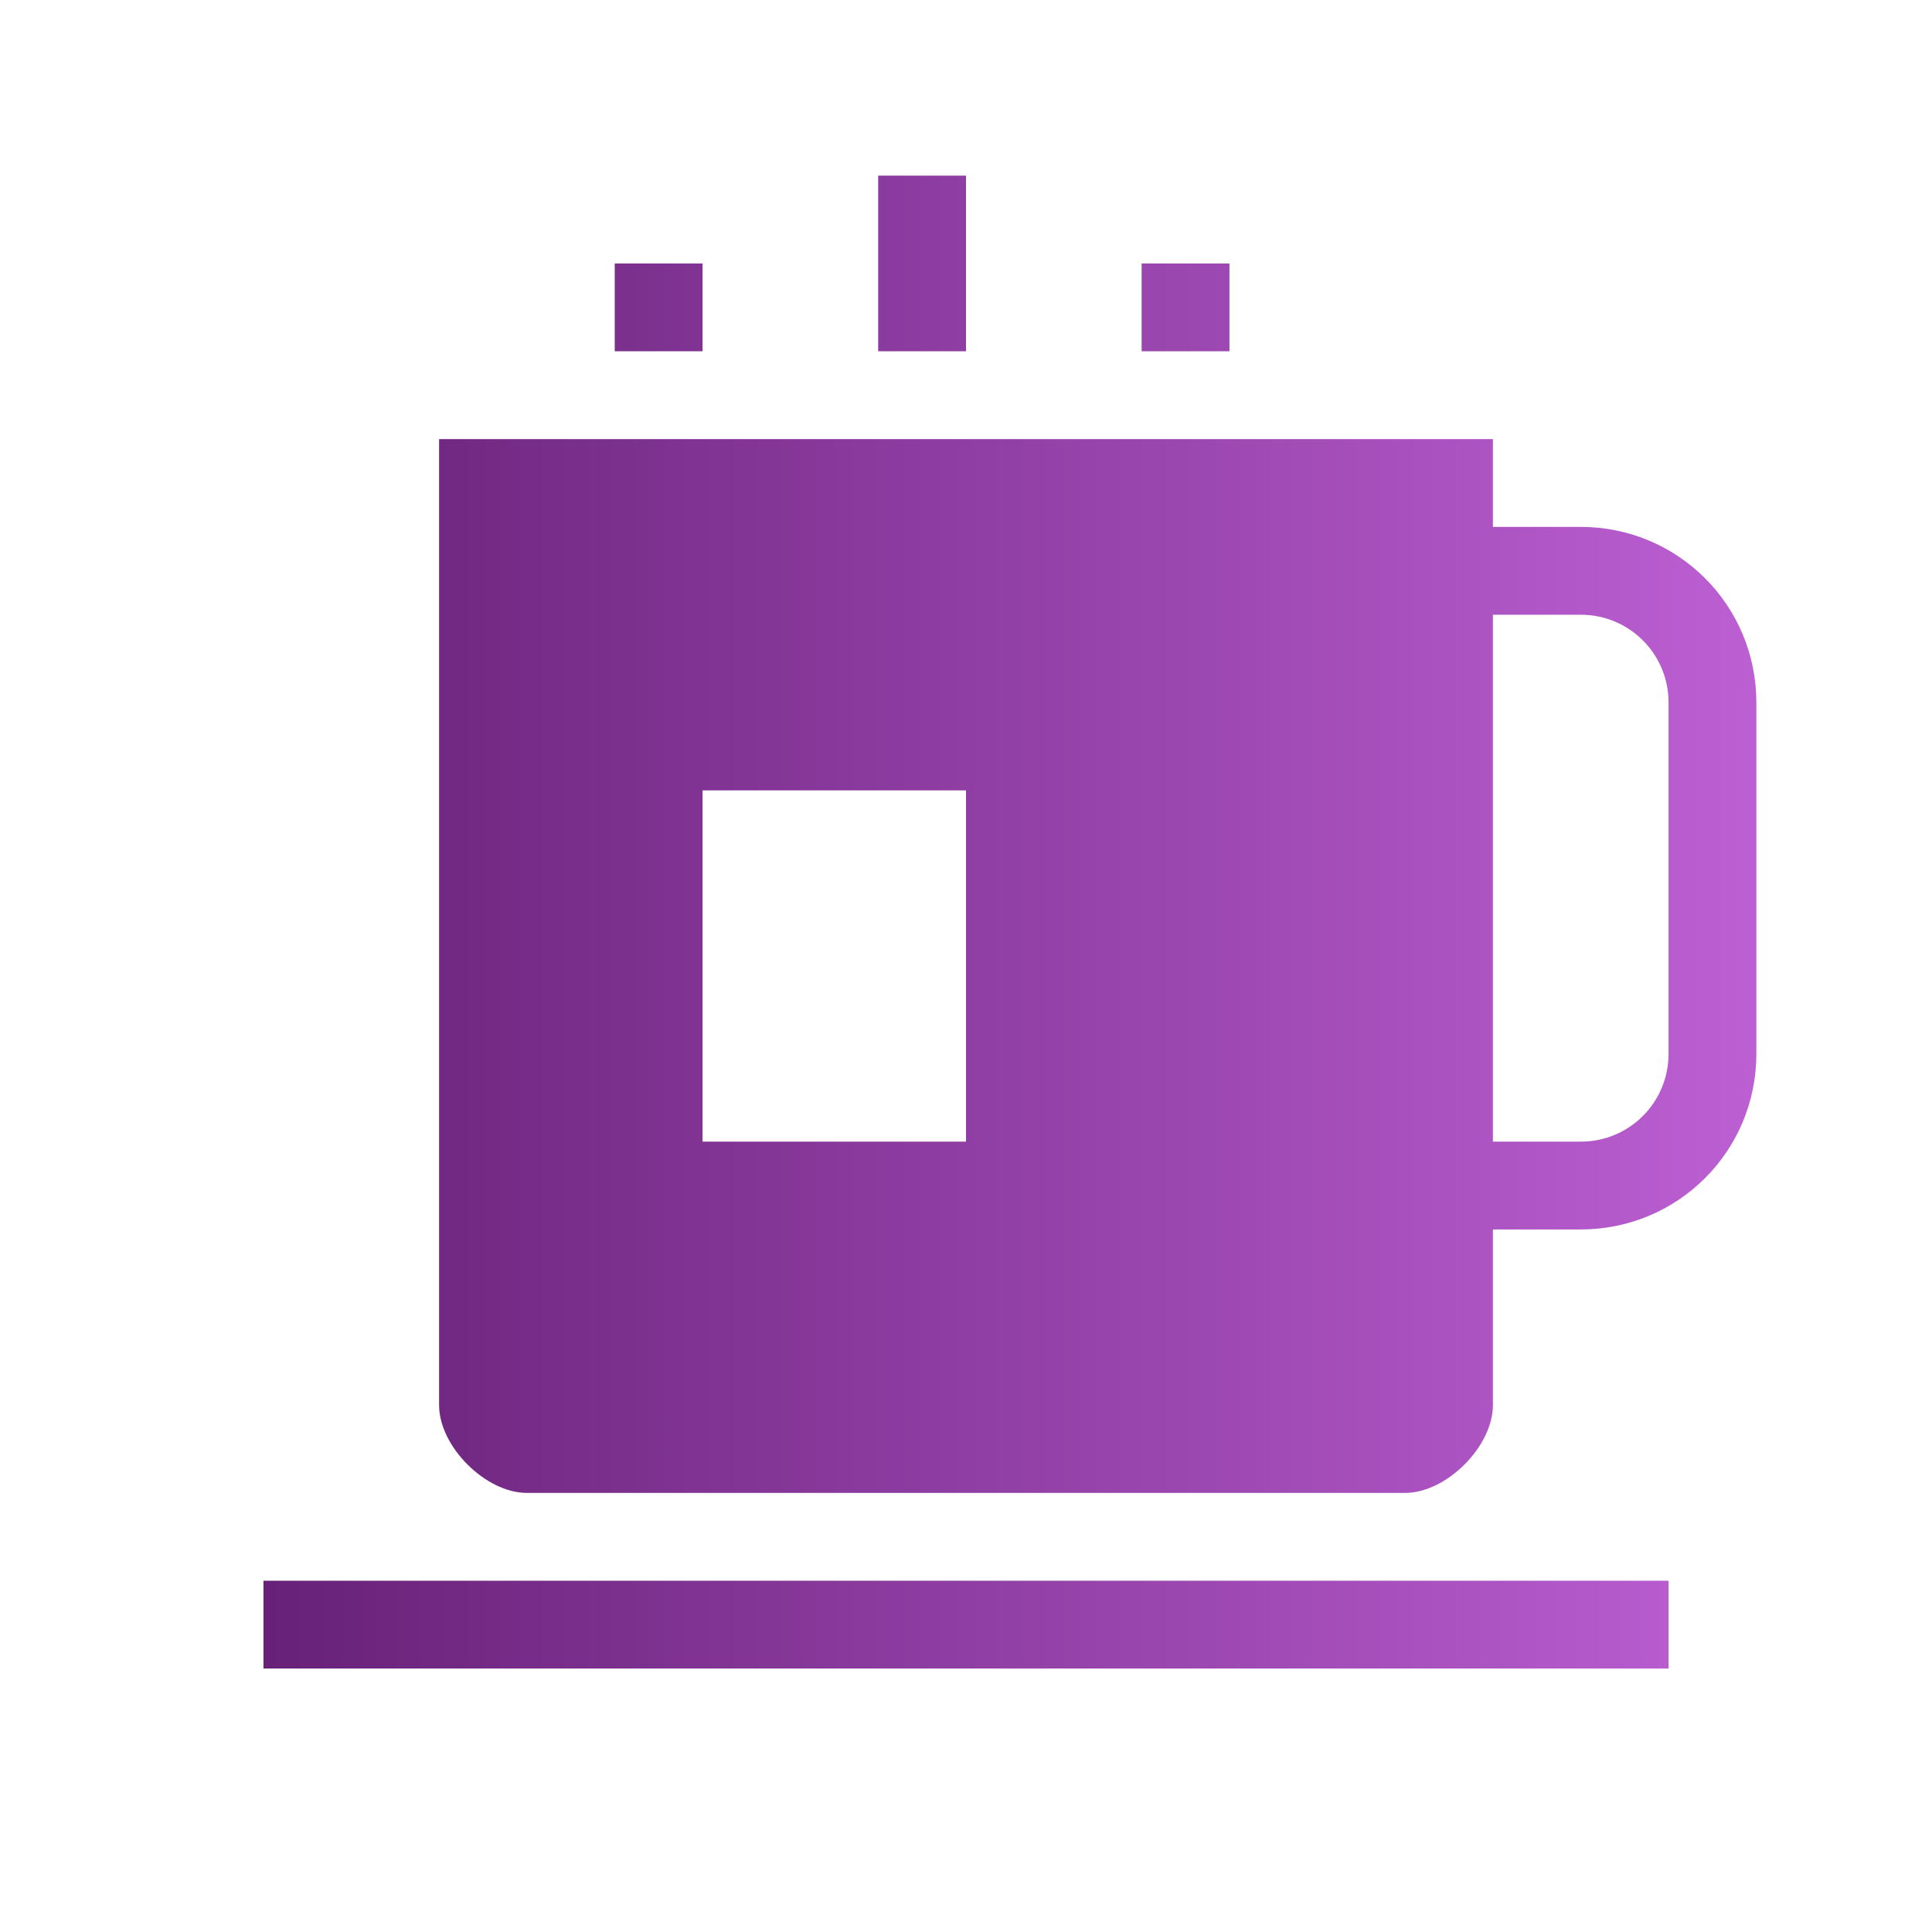 <?xml version="1.0" encoding="UTF-8" standalone="no"?>
<svg
   width="22"
   height="22"
   version="1.1"
   id="svg10"
   sodipodi:docname="kteatime.svg"
   inkscape:version="1.1.1 (3bf5ae0d25, 2021-09-20, custom)"
   xmlns:inkscape="http://www.inkscape.org/namespaces/inkscape"
   xmlns:sodipodi="http://sodipodi.sourceforge.net/DTD/sodipodi-0.dtd"
   xmlns:xlink="http://www.w3.org/1999/xlink"
   xmlns="http://www.w3.org/2000/svg"
   xmlns:svg="http://www.w3.org/2000/svg">
  <sodipodi:namedview
     id="namedview12"
     pagecolor="#ffffff"
     bordercolor="#666666"
     borderopacity="1.0"
     inkscape:pageshadow="2"
     inkscape:pageopacity="0.0"
     inkscape:pagecheckerboard="0"
     showgrid="false"
     inkscape:zoom="18.23859"
     inkscape:cx="8.3613919"
     inkscape:cy="9.3483103"
     inkscape:window-width="1323"
     inkscape:window-height="744"
     inkscape:window-x="43"
     inkscape:window-y="0"
     inkscape:window-maximized="1"
     inkscape:current-layer="svg10" />
  <defs
     id="defs3">
    <linearGradient
       inkscape:collect="always"
       id="linearGradient852">
      <stop
         style="stop-color:#672178;stop-opacity:1"
         offset="0"
         id="stop848" />
      <stop
         style="stop-color:#bc5fd3;stop-opacity:1"
         offset="1"
         id="stop850" />
    </linearGradient>
    <style
       id="current-color-scheme"
       type="text/css" />
    <linearGradient
       inkscape:collect="always"
       xlink:href="#linearGradient852"
       id="linearGradient854"
       x1="33"
       y1="10.5"
       x2="50"
       y2="10.5"
       gradientUnits="userSpaceOnUse" />
  </defs>
  <g
     id="kteatime"
     transform="translate(-30)">
    <path
       d="M 30,0 H 52 V 22 H 30 Z"
       fill-opacity="0"
       id="path5" />
    <path
       d="m 40,2 v 2 h 1 V 2 Z m -3,1 v 1 h 1 V 3 Z m 6,0 v 1 h 1 V 3 Z m -8,2 v 11 c 0,0.471 0.529,1 1,1 h 10 c 0.471,0 1,-0.529 1,-1 v -2 h 1 c 1.108,0 2,-0.892 2,-2 V 8 C 50,6.892 49.108,6 48,6 H 47 V 5 Z m 12,2 h 1 c 0.554,0 1,0.446 1,1 v 4 c 0,0.554 -0.446,1 -1,1 h -1 z m -9,2 h 3 v 4 h -3 z m -5,9 v 1 h 16 v -1 z"
       color="#dfdfdf"
       fill="currentColor"
       id="path7"
       style="fill-opacity:1;fill:url(#linearGradient854)" />
  </g>
</svg>
